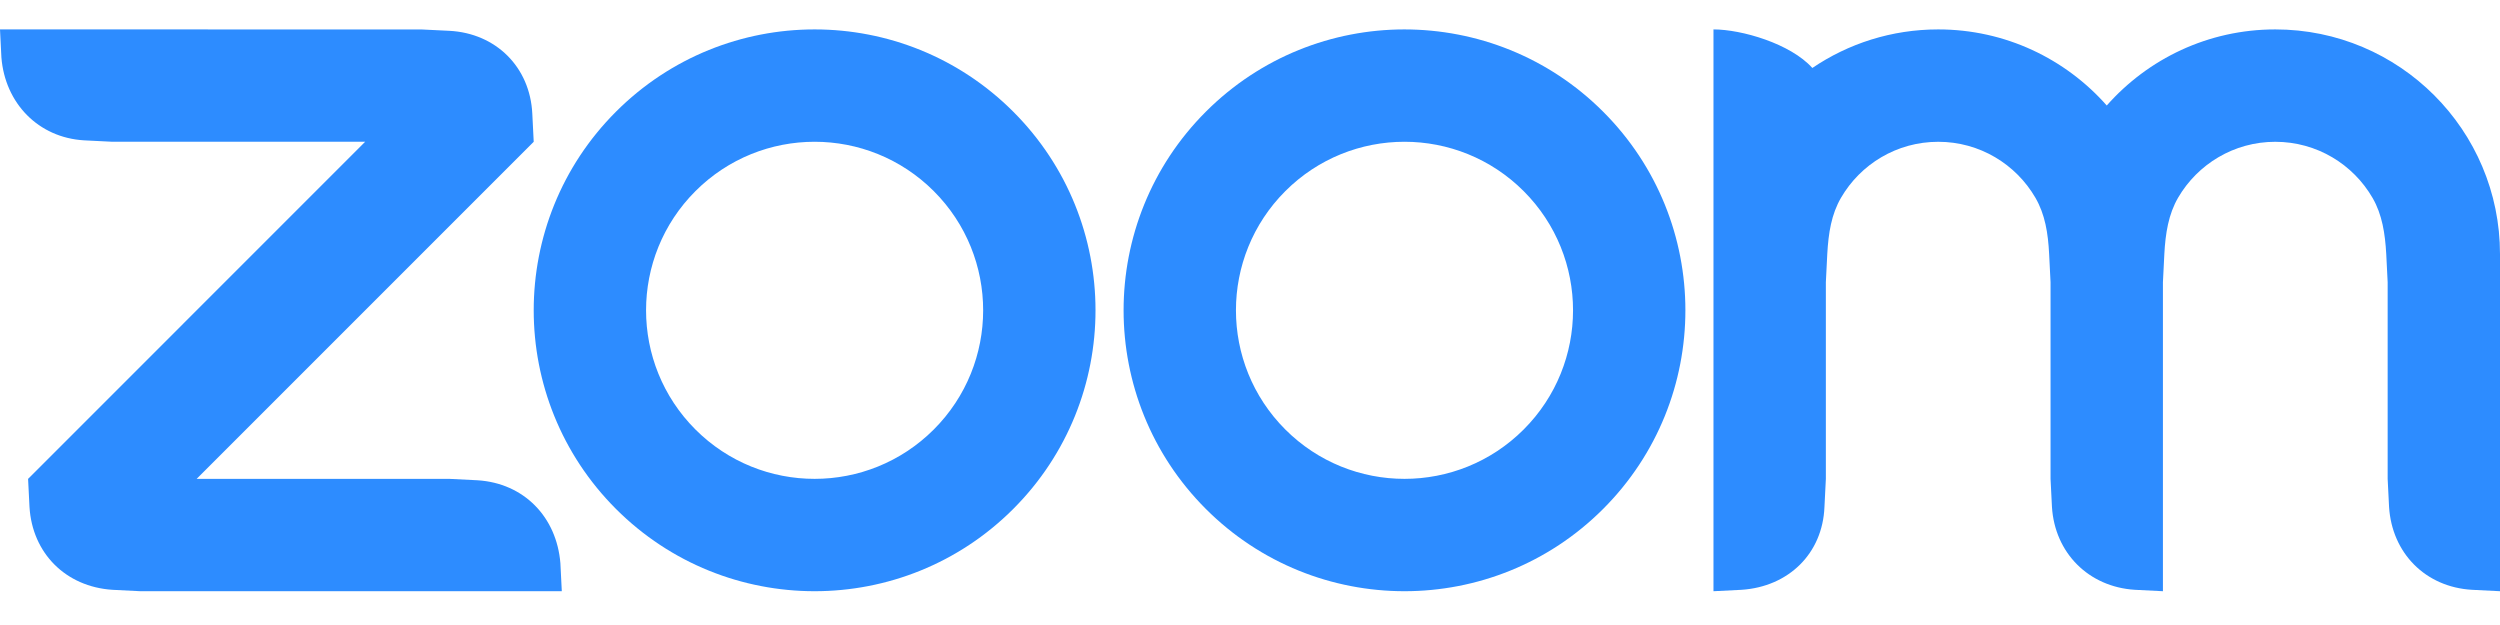 <svg width="64" height="16" viewBox="0 0 64 16" fill="none" xmlns="http://www.w3.org/2000/svg">
<path fill-rule="evenodd" clip-rule="evenodd" d="M25.939 2.859C24.536 1.456 22.698 0.754 20.859 0.753H20.849C19.011 0.754 17.172 1.456 15.769 2.859C12.961 5.667 12.961 10.22 15.769 13.029C18.578 15.837 23.131 15.837 25.939 13.029C28.747 10.22 28.747 5.667 25.939 2.859ZM23.905 10.995C22.22 12.68 19.488 12.68 17.803 10.995C16.118 9.31 16.118 6.578 17.803 4.893C19.488 3.208 22.22 3.208 23.905 4.893C25.59 6.578 25.59 9.31 23.905 10.995Z" fill="#2D8CFF"/>
<path fill-rule="evenodd" clip-rule="evenodd" d="M41.04 2.859C39.637 1.456 37.799 0.754 35.951 0.753C34.112 0.754 32.273 1.456 30.87 2.859C28.062 5.667 28.062 10.22 30.87 13.029C33.679 15.837 38.232 15.837 41.04 13.029C43.848 10.22 43.848 5.667 41.04 2.859ZM39.006 10.995C37.321 12.68 34.589 12.68 32.904 10.995C31.219 9.31 31.219 6.578 32.904 4.893C34.589 3.208 37.321 3.208 39.006 4.893C40.691 6.578 40.691 9.31 39.006 10.995Z" fill="#2D8CFF"/>
<path fill-rule="evenodd" clip-rule="evenodd" d="M2.876 15.099L3.595 15.135H14.382L14.346 14.417C14.25 13.233 13.411 12.369 12.225 12.295L11.505 12.259H5.034L13.663 3.629L13.627 2.911C13.57 1.718 12.697 0.852 11.506 0.789L10.787 0.754L0 0.753L0.036 1.471C0.129 2.641 0.98 3.525 2.156 3.593L2.877 3.629H9.348L0.719 12.259L0.755 12.977C0.826 14.162 1.682 15.02 2.876 15.099Z" fill="#2D8CFF"/>
<path fill-rule="evenodd" clip-rule="evenodd" d="M52.107 5.063C52.353 5.487 52.431 5.966 52.458 6.506L52.494 7.225V12.259L52.53 12.977C52.602 14.153 53.466 15.024 54.652 15.099L55.371 15.135V7.225L55.407 6.506C55.435 5.973 55.513 5.483 55.761 5.058C56.26 4.204 57.187 3.63 58.247 3.63C59.312 3.63 60.241 4.208 60.738 5.067C60.983 5.49 61.059 5.979 61.088 6.506L61.124 7.224V12.259L61.16 12.977C61.234 14.16 62.093 15.03 63.282 15.099L64 15.135V7.232V6.506C64 3.329 61.424 0.753 58.247 0.753C56.529 0.753 54.987 1.507 53.933 2.701C52.879 1.507 51.336 0.753 49.618 0.753C48.424 0.753 47.315 1.117 46.396 1.74C45.837 1.117 44.584 0.753 43.865 0.753V15.135L44.584 15.099C45.785 15.02 46.659 14.172 46.706 12.978L46.742 12.259V7.225L46.778 6.506C46.808 5.965 46.883 5.486 47.131 5.061C47.629 4.205 48.556 3.63 49.618 3.63C50.681 3.629 51.609 4.206 52.107 5.063Z" fill="#2D8CFF"/>
</svg>
